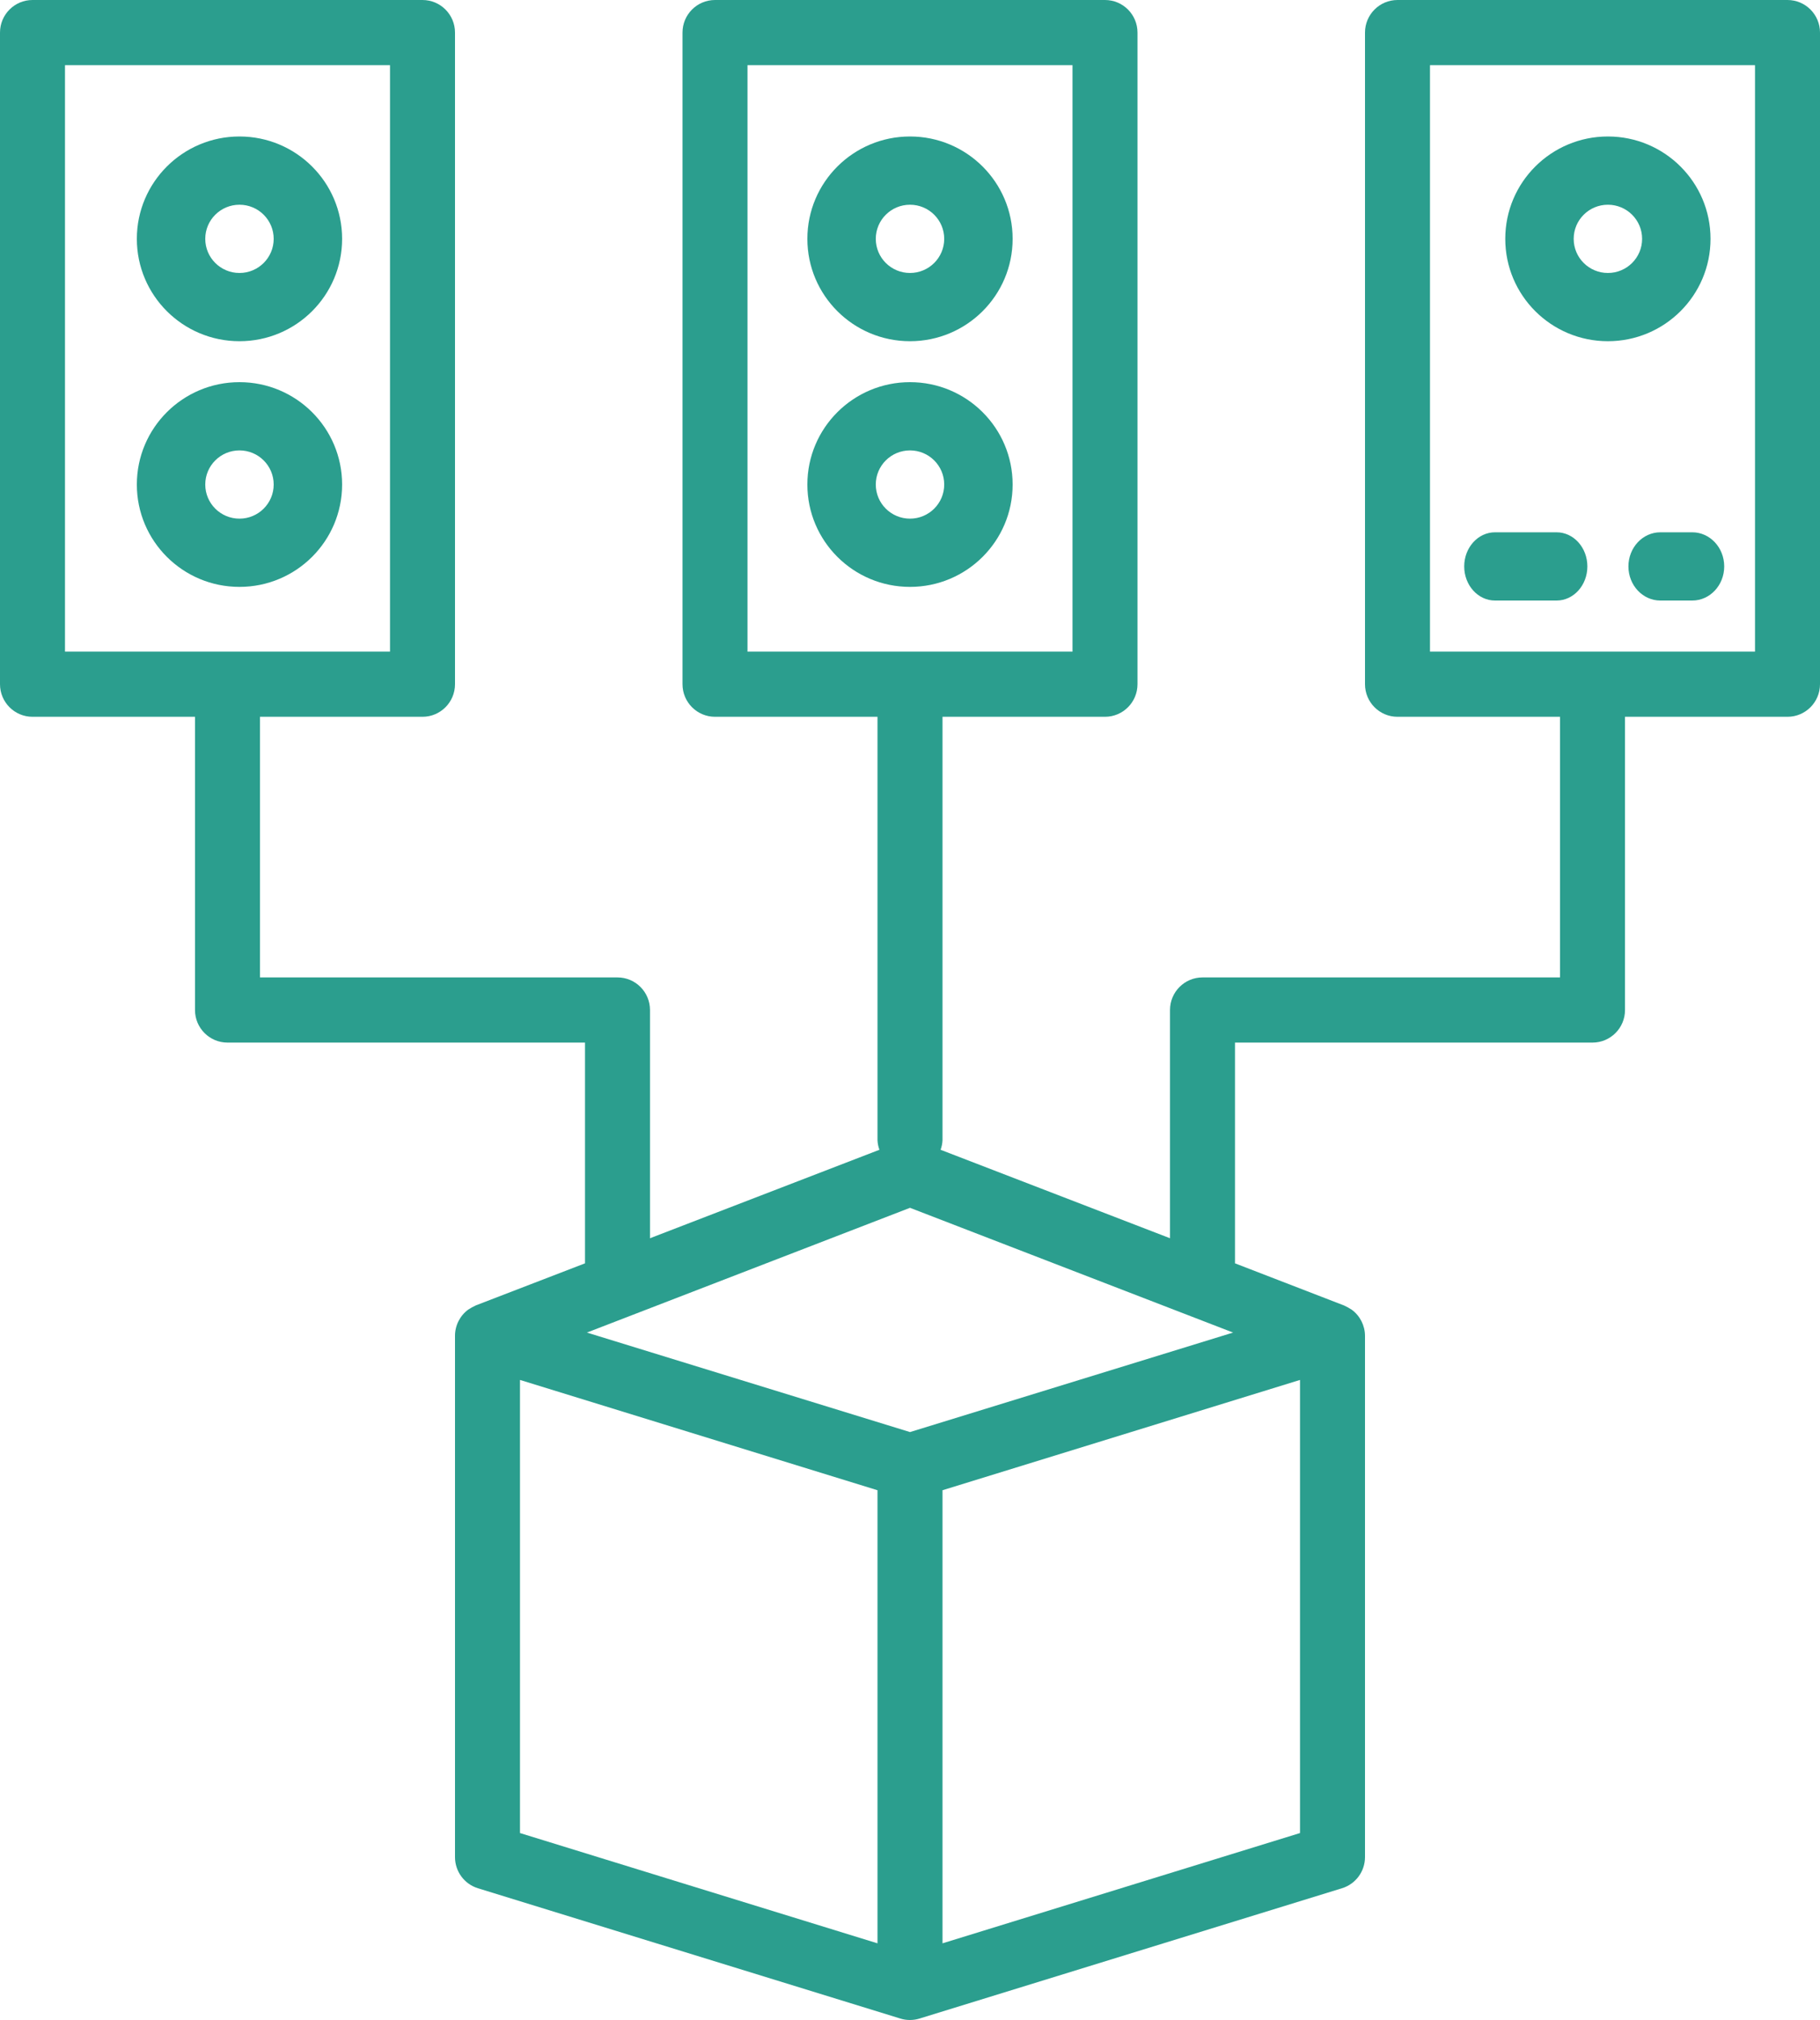 <?xml version="1.0" encoding="UTF-8"?>
<svg width="100px" height="111px" viewBox="0 0 100 111" version="1.1" xmlns="http://www.w3.org/2000/svg" xmlns:xlink="http://www.w3.org/1999/xlink">
    <!-- Generator: sketchtool 58 (101010) - https://sketch.com -->
    <title>3C2511C4-73BE-471D-9552-B059F0101A9D</title>
    <desc>Created with sketchtool.</desc>
    <g id="site" stroke="none" stroke-width="1" fill="none" fill-rule="evenodd">
        <g id="how-it-works" transform="translate(-157, -1733)" fill="#2B9E8E" fill-rule="nonzero">
            <g id="High-Level-Language_icon" transform="translate(157, 1733)">
                <path d="M13.158,7.5 C10.044,7.5 7.519,10.018 7.519,13.125 C7.519,16.232 10.044,18.75 13.158,18.75 C16.272,18.75 18.797,16.232 18.797,13.125 C18.797,10.018 16.272,7.5 13.158,7.5 Z M13.158,15 C12.12,15 11.278,14.161 11.278,13.125 C11.278,12.089 12.12,11.25 13.158,11.25 C14.196,11.25 15.038,12.089 15.038,13.125 C15.038,14.161 14.196,15 13.158,15 Z" id="Shape"></path>
                <path d="M13.158,21 C10.044,21 7.519,23.518 7.519,26.625 C7.519,29.732 10.044,32.25 13.158,32.25 C16.272,32.25 18.797,29.732 18.797,26.625 C18.797,23.518 16.272,21 13.158,21 Z M13.158,28.5 C12.12,28.5 11.278,27.661 11.278,26.625 C11.278,25.589 12.12,24.75 13.158,24.75 C14.196,24.75 15.038,25.589 15.038,26.625 C15.038,27.661 14.196,28.5 13.158,28.5 Z" id="Shape"></path>
                <path d="M50,7.5 C46.886,7.5 44.361,10.018 44.361,13.125 C44.361,16.232 46.886,18.75 50,18.75 C53.114,18.75 55.639,16.232 55.639,13.125 C55.639,10.018 53.114,7.5 50,7.5 Z M50,15 C48.962,15 48.12,14.161 48.12,13.125 C48.12,12.089 48.962,11.25 50,11.25 C51.038,11.25 51.88,12.089 51.88,13.125 C51.88,14.161 51.038,15 50,15 Z" id="Shape"></path>
                <path d="M50,21 C46.886,21 44.361,23.518 44.361,26.625 C44.361,29.732 46.886,32.25 50,32.25 C53.114,32.25 55.639,29.732 55.639,26.625 C55.639,23.518 53.114,21 50,21 Z M50,28.5 C48.962,28.5 48.12,27.661 48.12,26.625 C48.12,25.589 48.962,24.75 50,24.75 C51.038,24.75 51.88,25.589 51.88,26.625 C51.88,27.661 51.038,28.5 50,28.5 Z" id="Shape"></path>
                <path d="M98.214,0 L76.786,0 C75.799,0 75,0.802 75,1.79 L75,37.597 C75,38.586 75.799,39.388 76.786,39.388 L85.714,39.388 L85.714,53.71 L66.071,53.71 C65.085,53.71 64.286,54.512 64.286,55.501 L64.286,68.042 L51.68,63.181 C51.742,63.015 51.777,62.84 51.786,62.662 L51.786,39.388 L60.714,39.388 C61.701,39.388 62.5,38.586 62.5,37.597 L62.5,1.79 C62.5,0.802 61.701,0 60.714,0 L39.286,0 C38.299,0 37.5,0.802 37.5,1.79 L37.5,37.597 C37.5,38.586 38.299,39.388 39.286,39.388 L48.214,39.388 L48.214,62.662 C48.223,62.84 48.258,63.015 48.32,63.181 L35.714,68.042 L35.714,55.501 C35.714,54.512 34.915,53.71 33.929,53.71 L14.286,53.71 L14.286,39.388 L23.214,39.388 C24.201,39.388 25,38.586 25,37.597 L25,1.79 C25,0.802 24.201,0 23.214,0 L1.786,0 C0.799,0 0,0.802 0,1.79 L0,37.597 C0,38.586 0.799,39.388 1.786,39.388 L10.714,39.388 L10.714,55.501 C10.714,56.49 11.514,57.291 12.5,57.291 L32.143,57.291 L32.143,69.421 L26.145,71.732 C25.999,71.799 25.859,71.877 25.725,71.965 C25.269,72.302 25,72.836 25,73.404 L25,102.05 C25,102.836 25.511,103.53 26.261,103.761 L49.443,110.912 L49.443,110.912 L49.471,110.921 C49.814,111.026 50.179,111.026 50.521,110.921 L50.55,110.912 L50.55,110.912 L73.732,103.761 C74.484,103.533 74.999,102.838 75,102.05 L75,73.404 C74.997,72.839 74.729,72.308 74.275,71.972 C74.141,71.884 74.001,71.806 73.855,71.739 L67.857,69.421 L67.857,57.291 L87.5,57.291 C88.486,57.291 89.286,56.49 89.286,55.501 L89.286,39.388 L98.214,39.388 C99.201,39.388 100,38.586 100,37.597 L100,1.79 C100,0.802 99.201,0 98.214,0 Z M41.071,35.807 L41.071,3.581 L58.929,3.581 L58.929,35.807 L41.071,35.807 Z M3.571,35.807 L3.571,3.581 L21.429,3.581 L21.429,35.807 L3.571,35.807 Z M48.214,106.787 L28.571,100.727 L28.571,75.828 L48.214,81.889 L48.214,106.787 Z M50,78.693 L32.248,73.225 L50,66.37 L67.752,73.225 L50,78.693 Z M71.429,100.727 L51.786,106.787 L51.786,81.889 L71.429,75.828 L71.429,100.727 Z M96.429,35.807 L78.571,35.807 L78.571,3.581 L96.429,3.581 L96.429,35.807 Z" id="Shape"></path>
                <path d="M88.346,18.75 C91.46,18.75 93.985,16.232 93.985,13.125 C93.985,10.018 91.46,7.5 88.346,7.5 C85.231,7.5 82.707,10.018 82.707,13.125 C82.707,16.232 85.231,18.75 88.346,18.75 L88.346,18.75 Z M88.346,11.25 C89.384,11.25 90.226,12.089 90.226,13.125 C90.226,14.161 89.384,15 88.346,15 C87.308,15 86.466,14.161 86.466,13.125 C86.466,12.089 87.308,11.25 88.346,11.25 Z" id="Shape"></path>
                <path d="M82.143,33 L85.526,33 C86.461,33 87.218,32.161 87.218,31.125 C87.218,30.089 86.461,29.25 85.526,29.25 L82.143,29.25 C81.209,29.25 80.451,30.089 80.451,31.125 C80.451,32.161 81.209,33 82.143,33 Z" id="Path"></path>
                <path d="M91.228,29.25 C90.259,29.25 89.474,30.089 89.474,31.125 C89.474,32.161 90.259,33 91.228,33 L92.982,33 C93.951,33 94.737,32.161 94.737,31.125 C94.737,30.089 93.951,29.25 92.982,29.25 L91.228,29.25 Z" id="Path"></path>
            </g>
        </g>
    </g>
</svg>